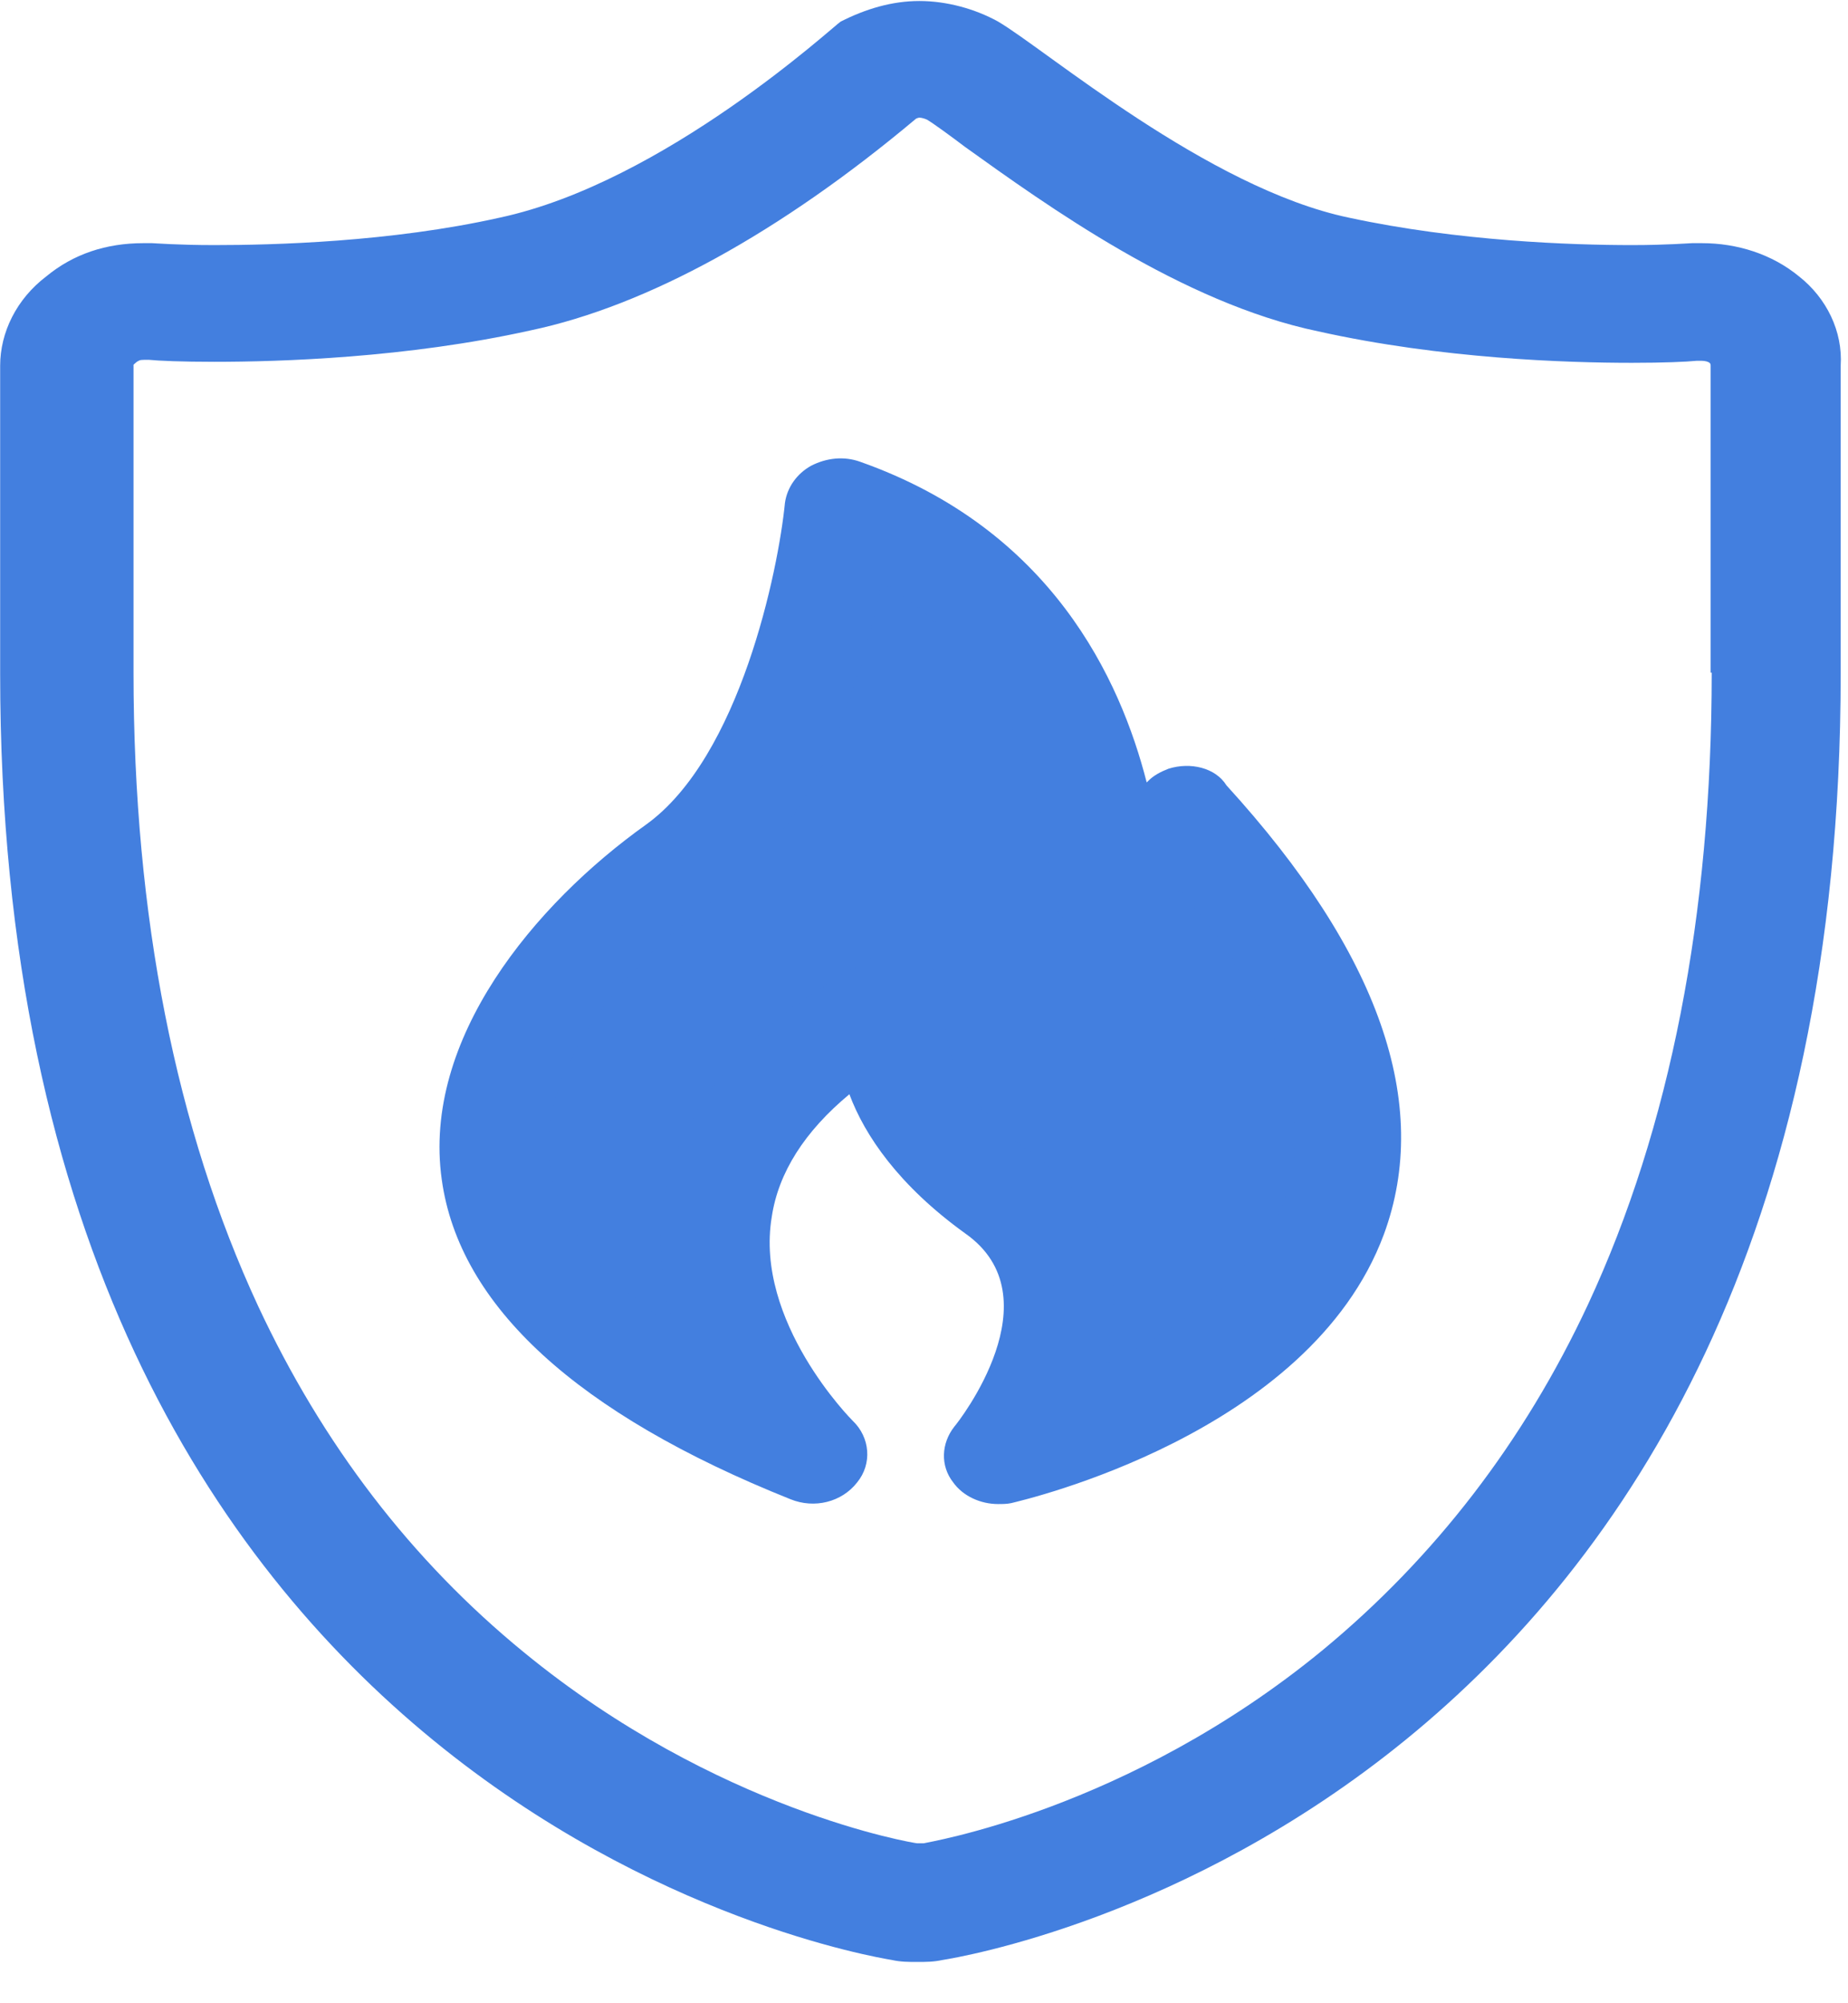 <?xml version="1.0" encoding="UTF-8"?>
<svg width="24px" height="26px" viewBox="0 0 24 26" version="1.1" xmlns="http://www.w3.org/2000/svg" xmlns:xlink="http://www.w3.org/1999/xlink">
    <!-- Generator: Sketch 55.1 (78136) - https://sketchapp.com -->
    <title>查看(1)</title>
    <desc>Created with Sketch.</desc>
    <g id="图标" stroke="none" stroke-width="1" fill="none" fill-rule="evenodd">
        <g id="电气火灾" fill="#437FDF" fill-rule="nonzero">
            <path d="M23.366,3.589 C23.011,3.296 22.557,3.156 22.103,3.156 L21.975,3.156 C21.946,3.156 21.648,3.181 21.194,3.181 C20.414,3.181 18.937,3.131 17.518,2.825 C15.687,2.443 13.572,0.636 12.962,0.28 C12.664,0.115 12.295,0.013 11.94,0.013 C11.585,0.013 11.244,0.115 10.918,0.28 C10.833,0.331 8.632,2.367 6.489,2.825 C5.07,3.143 3.537,3.181 2.784,3.181 C2.302,3.181 2.004,3.156 1.975,3.156 L1.862,3.156 C1.379,3.156 0.953,3.296 0.599,3.589 C0.215,3.881 0.002,4.314 0.002,4.747 L0.002,8.743 C0.002,23.466 11.131,25.362 11.585,25.439 C11.698,25.464 11.798,25.464 11.911,25.464 C12.025,25.464 12.124,25.464 12.238,25.439 C12.72,25.362 23.905,23.466 23.905,8.743 L23.905,4.747 C23.934,4.301 23.721,3.869 23.366,3.589 Z M22.23,8.73 C22.23,11.873 21.691,14.635 20.626,16.925 C19.789,18.72 18.625,20.221 17.177,21.417 C14.637,23.504 12.025,23.912 11.996,23.924 L11.954,23.924 L11.94,23.924 L11.911,23.924 C11.883,23.924 9.314,23.504 6.801,21.443 C5.339,20.247 4.19,18.745 3.352,16.951 C2.288,14.66 1.734,11.899 1.734,8.73 L1.734,4.734 L1.748,4.721 L1.777,4.696 C1.805,4.683 1.805,4.67 1.876,4.67 L1.933,4.67 C2.061,4.683 2.359,4.696 2.784,4.696 C3.636,4.696 5.283,4.645 6.887,4.289 C8.405,3.97 10.137,3.016 11.897,1.54 C11.925,1.527 11.94,1.527 11.94,1.527 C11.968,1.527 12.011,1.54 12.039,1.553 C12.124,1.603 12.351,1.769 12.536,1.909 C13.586,2.66 15.346,3.932 17.121,4.301 C18.724,4.658 20.357,4.709 21.194,4.709 C21.606,4.709 21.904,4.696 22.032,4.683 L22.103,4.683 C22.145,4.683 22.188,4.696 22.202,4.709 C22.216,4.721 22.216,4.734 22.216,4.747 L22.216,8.73 L22.23,8.73 Z" id="形状"></path>
            <path d="M15.176,9.977 C15.077,10.015 14.977,10.066 14.906,10.142 L14.892,10.155 C14.551,8.819 13.657,6.872 11.173,5.994 C10.96,5.917 10.733,5.943 10.534,6.045 C10.35,6.147 10.222,6.325 10.194,6.528 C10.109,7.394 9.612,9.824 8.391,10.702 C6.943,11.733 5.481,13.489 5.737,15.309 C5.964,16.951 7.497,18.351 10.265,19.458 C10.577,19.585 10.932,19.496 11.131,19.241 C11.329,19 11.301,18.656 11.074,18.44 C11.06,18.427 9.796,17.154 10.023,15.793 C10.109,15.22 10.449,14.685 11.031,14.202 C11.23,14.736 11.67,15.385 12.536,16.009 C13.714,16.836 12.451,18.452 12.394,18.516 C12.224,18.732 12.209,19.025 12.38,19.241 C12.507,19.419 12.735,19.521 12.962,19.521 C13.018,19.521 13.075,19.521 13.132,19.509 C13.288,19.47 17.007,18.618 17.972,16.022 C18.597,14.329 17.915,12.369 15.928,10.193 C15.786,9.964 15.46,9.888 15.176,9.977 L15.176,9.977 Z" id="路径"></path>
            <path d="M16.666,15.589 C16.297,16.607 15.261,17.282 14.353,17.701 C14.608,16.785 14.495,15.742 13.43,14.991 C12.167,14.1 12.28,13.26 12.295,13.171 C12.38,12.917 12.266,12.662 12.039,12.509 C11.812,12.344 11.485,12.344 11.23,12.484 C9.683,13.324 8.817,14.38 8.618,15.602 C8.533,16.187 8.604,16.734 8.76,17.231 C7.795,16.582 7.256,15.882 7.142,15.144 C6.958,13.846 8.178,12.471 9.271,11.695 C10.62,10.728 11.216,8.743 11.457,7.559 C13.6,8.844 13.643,11.402 13.643,11.517 C13.643,11.771 13.813,12.013 14.083,12.102 C14.353,12.204 14.651,12.14 14.864,11.962 L15.332,11.542 C16.638,13.12 17.078,14.482 16.666,15.589 L16.666,15.589 Z" id="路径"></path>
        </g>
    </g>
</svg>
